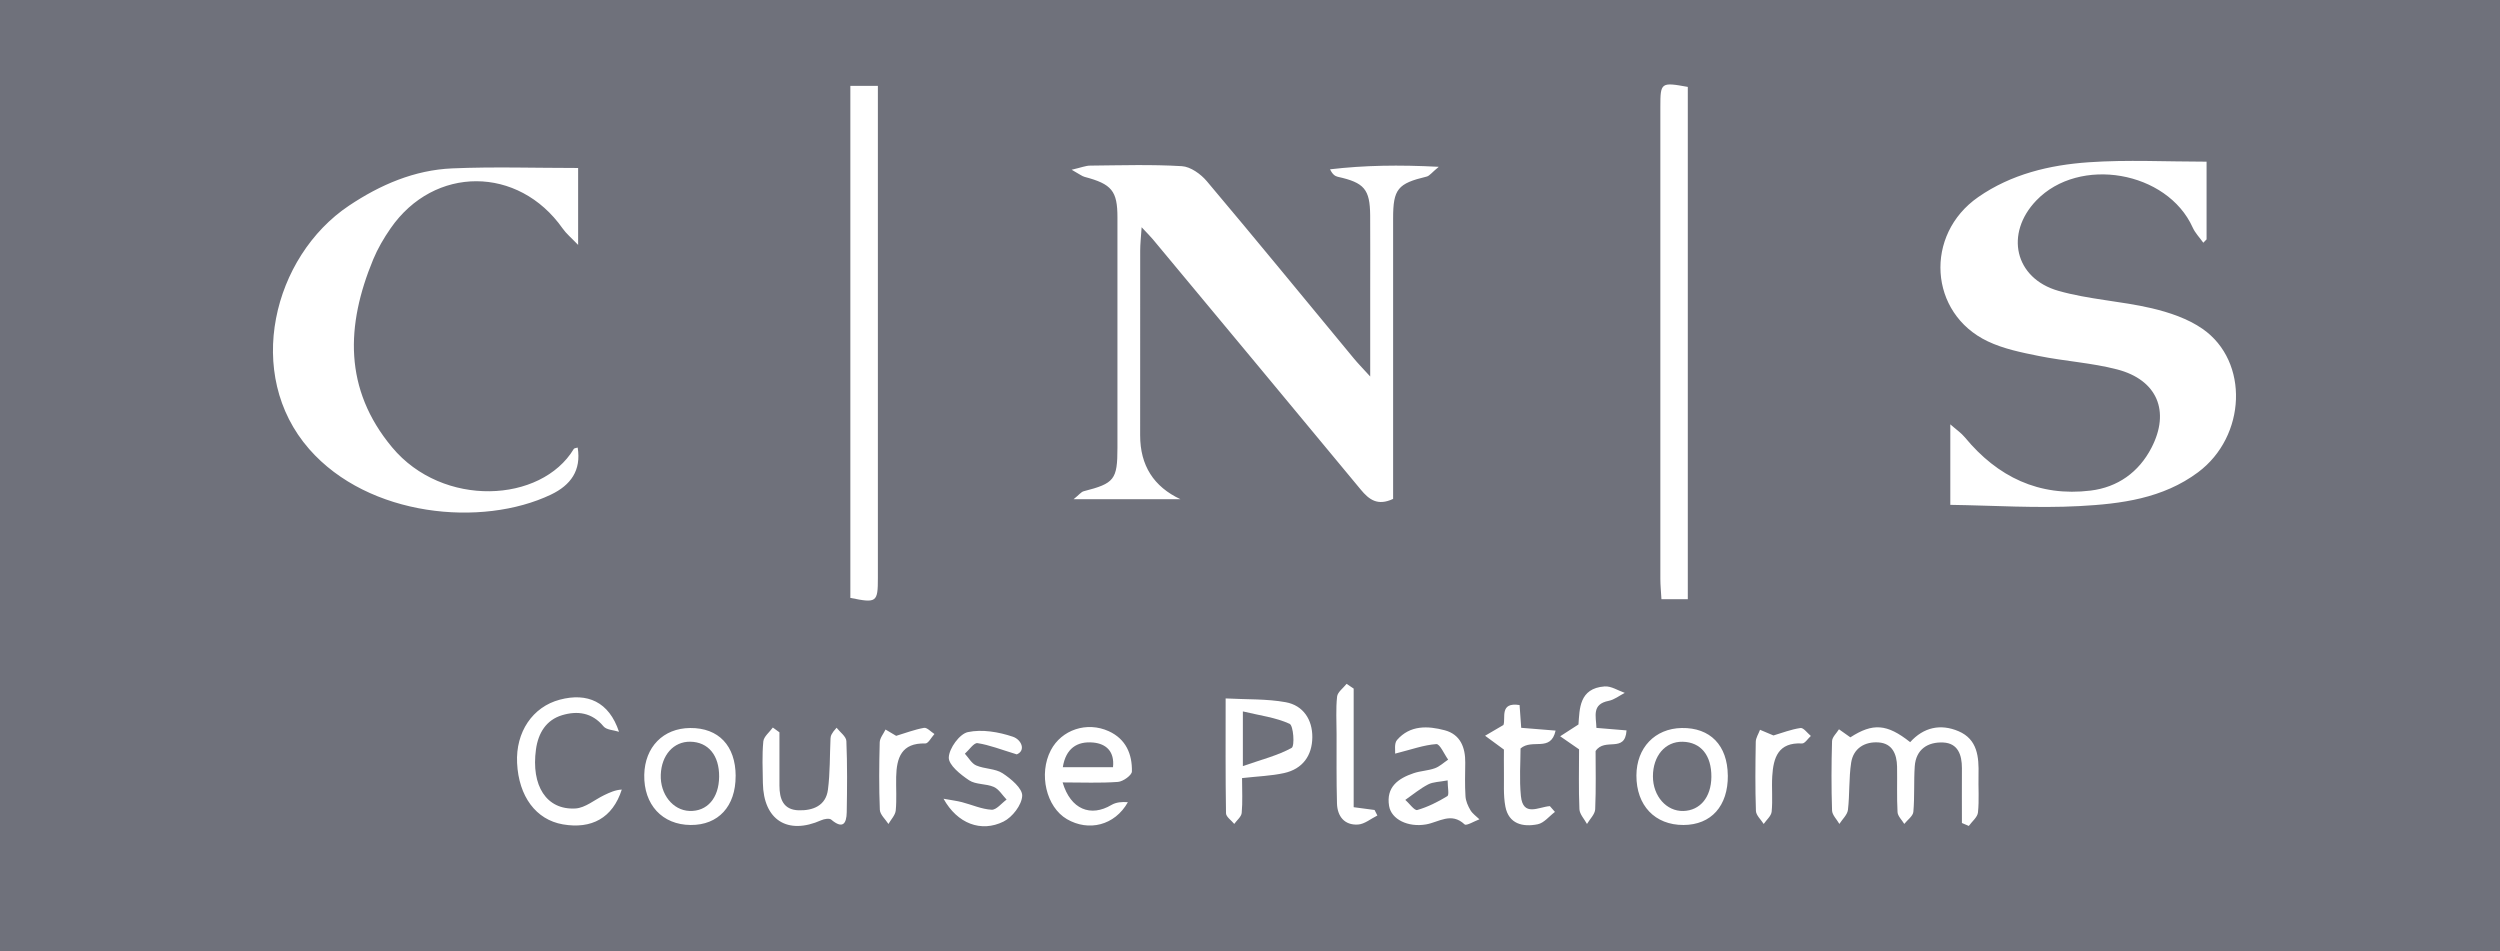 <svg width="184" height="70" viewBox="0 0 184 70" fill="none" xmlns="http://www.w3.org/2000/svg">
<g clip-path="url(#clip0_809_3392)">
<path d="M0 70V0H184V70H0ZM86.894 36.748C84.908 35.824 83.915 34.256 83.915 32.042C83.915 27.511 83.915 22.981 83.918 18.45C83.918 17.962 83.974 17.474 84.024 16.725C84.464 17.196 84.672 17.398 84.856 17.62C89.958 23.755 95.065 29.888 100.152 36.035C100.762 36.771 101.389 37.257 102.533 36.719C102.533 36.263 102.533 35.739 102.533 35.213C102.533 28.832 102.533 22.449 102.533 16.068C102.533 13.908 102.876 13.507 105.004 12.996C105.212 12.946 105.377 12.703 105.893 12.277C102.946 12.125 100.428 12.165 97.892 12.461C98.067 12.829 98.255 12.966 98.463 13.013C100.407 13.443 100.829 13.928 100.844 15.854C100.856 17.705 100.847 19.558 100.847 21.408C100.847 23.384 100.847 25.357 100.847 27.71C100.263 27.07 99.935 26.737 99.639 26.377C96.039 22.028 92.465 17.655 88.823 13.338C88.378 12.809 87.624 12.268 86.982 12.23C84.742 12.095 82.49 12.168 80.242 12.189C79.916 12.189 79.594 12.326 78.873 12.493C79.453 12.817 79.629 12.966 79.828 13.019C81.828 13.548 82.244 14.051 82.244 15.998C82.244 21.648 82.247 27.301 82.244 32.951C82.244 35.307 82.019 35.576 79.761 36.155C79.573 36.204 79.427 36.412 79.016 36.742H86.9L86.894 36.748ZM143.538 37.157C146.751 37.204 149.911 37.417 153.051 37.248C156.106 37.084 159.182 36.695 161.777 34.76C165.321 32.118 165.559 26.608 162.114 24.208C161.032 23.454 159.671 22.995 158.37 22.688C156.1 22.156 153.726 22.042 151.495 21.405C148.27 20.484 147.545 17.181 149.87 14.758C153.031 11.461 159.507 12.586 161.381 16.743C161.565 17.152 161.9 17.494 162.164 17.865L162.404 17.617V11.899C159.449 11.899 156.575 11.745 153.726 11.943C150.852 12.142 148.035 12.812 145.599 14.504C141.614 17.269 141.963 23.059 146.293 25.12C147.46 25.676 148.786 25.945 150.067 26.202C151.975 26.588 153.949 26.702 155.825 27.19C158.774 27.959 159.739 30.271 158.349 32.954C157.417 34.76 155.857 35.865 153.866 36.108C150.073 36.57 147.023 35.105 144.619 32.194C144.341 31.858 143.963 31.604 143.543 31.232V37.154L143.538 37.157ZM42.512 32.942C42.406 32.977 42.269 32.98 42.23 33.042C39.838 37.023 32.59 37.403 28.858 32.922C25.287 28.637 25.46 23.939 27.468 19.093C27.8 18.292 28.251 17.523 28.747 16.807C31.957 12.171 38.158 12.192 41.41 16.816C41.676 17.196 42.049 17.503 42.55 18.026V12.364C39.413 12.364 36.343 12.262 33.285 12.393C30.503 12.513 27.99 13.595 25.683 15.138C20.098 18.877 17.934 27.546 22.757 33.053C27.134 38.054 35.487 38.82 40.55 36.403C42.002 35.71 42.79 34.629 42.518 32.942H42.512ZM62.589 44.006C64.521 44.4 64.612 44.336 64.612 42.535C64.612 31.004 64.612 19.476 64.612 7.945C64.612 7.424 64.612 6.901 64.612 6.32H62.586V44.006H62.589ZM124.222 44.102V6.396C122.246 6.039 122.202 6.065 122.202 7.869C122.202 19.447 122.202 31.022 122.202 42.6C122.202 43.073 122.252 43.544 122.282 44.102H124.22H124.222ZM136.184 54.266C135.88 54.049 135.613 53.862 135.349 53.675C135.17 53.964 134.848 54.251 134.839 54.546C134.789 56.247 134.783 57.949 134.839 59.65C134.85 59.986 135.191 60.31 135.378 60.641C135.598 60.296 135.965 59.968 136.009 59.606C136.143 58.451 136.07 57.27 136.246 56.127C136.41 55.069 137.258 54.567 138.272 54.643C139.28 54.716 139.606 55.511 139.624 56.42C139.644 57.536 139.597 58.659 139.659 59.772C139.676 60.071 139.981 60.351 140.154 60.641C140.389 60.345 140.793 60.068 140.823 59.752C140.922 58.641 140.849 57.516 140.925 56.402C141.013 55.145 141.893 54.596 143.019 54.648C144.103 54.698 144.399 55.557 144.397 56.534C144.388 57.881 144.397 59.226 144.397 60.573C144.567 60.646 144.734 60.717 144.904 60.79C145.138 60.462 145.54 60.15 145.578 59.802C145.675 58.887 145.596 57.957 145.619 57.034C145.651 55.718 145.552 54.417 144.15 53.818C142.822 53.251 141.573 53.529 140.588 54.622C138.876 53.263 137.835 53.204 136.19 54.266H136.184ZM91.415 57.267C92.576 57.136 93.558 57.107 94.502 56.899C95.871 56.601 96.575 55.613 96.587 54.263C96.599 52.971 95.921 51.921 94.634 51.684C93.23 51.427 91.767 51.489 90.207 51.404C90.207 54.412 90.19 57.133 90.234 59.854C90.237 60.12 90.629 60.377 90.84 60.641C91.031 60.372 91.362 60.117 91.389 59.831C91.465 59.015 91.415 58.191 91.415 57.264V57.267ZM45.558 53.859C44.822 51.638 43.218 50.962 41.204 51.495C39.199 52.024 37.947 53.877 38.058 56.157C38.176 58.621 39.451 60.331 41.424 60.673C43.526 61.038 45.092 60.214 45.763 58.112C45.279 58.139 44.872 58.328 44.464 58.524C43.761 58.863 43.072 59.463 42.351 59.504C40.216 59.626 39.079 57.823 39.448 55.151C39.615 53.947 40.202 52.988 41.374 52.637C42.485 52.304 43.573 52.433 44.417 53.459C44.635 53.725 45.171 53.733 45.558 53.859V53.859ZM102.682 55.467C103.893 55.16 104.793 54.83 105.714 54.765C105.978 54.748 106.294 55.508 106.584 55.908C106.262 56.124 105.963 56.414 105.608 56.542C105.11 56.724 104.556 56.735 104.051 56.905C102.905 57.291 102.005 57.928 102.237 59.319C102.401 60.307 103.632 60.907 104.96 60.676C105.901 60.512 106.81 59.749 107.795 60.676C107.924 60.798 108.511 60.439 108.886 60.301C108.66 60.082 108.382 59.892 108.226 59.632C108.042 59.322 107.88 58.957 107.86 58.603C107.807 57.782 107.833 56.955 107.842 56.127C107.854 55.005 107.479 54.055 106.335 53.748C105.089 53.415 103.779 53.362 102.823 54.461C102.597 54.719 102.703 55.262 102.682 55.464V55.467ZM78.21 57.586C79.667 57.586 80.981 57.645 82.282 57.548C82.658 57.522 83.303 57.057 83.308 56.782C83.335 55.505 82.869 54.394 81.608 53.818C79.996 53.082 78.128 53.707 77.339 55.221C76.43 56.966 77.002 59.401 78.527 60.29C80.116 61.214 82.042 60.766 83.012 59.042C82.581 59.004 82.147 59.042 81.81 59.24C80.277 60.155 78.799 59.58 78.21 57.589V57.586ZM54.145 57.118C54.139 54.885 52.891 53.567 50.797 53.581C48.815 53.596 47.461 54.979 47.417 57.025C47.373 59.223 48.742 60.705 50.832 60.719C52.87 60.734 54.148 59.346 54.142 57.118H54.145ZM127.166 57.072C127.146 54.856 125.87 53.544 123.774 53.581C121.801 53.617 120.449 55.034 120.44 57.072C120.432 59.284 121.801 60.725 123.906 60.719C125.946 60.711 127.187 59.322 127.169 57.072H127.166ZM69.444 58.787C70.458 60.62 72.209 61.284 73.859 60.468C74.507 60.15 75.205 59.243 75.234 58.574C75.261 58.03 74.407 57.314 73.789 56.911C73.252 56.56 72.469 56.604 71.851 56.338C71.511 56.192 71.291 55.771 71.015 55.473C71.326 55.198 71.678 54.657 71.942 54.695C72.818 54.827 73.666 55.166 74.835 55.522C75.519 55.239 75.181 54.435 74.545 54.222C73.504 53.871 72.279 53.66 71.235 53.883C70.625 54.011 69.854 55.078 69.831 55.748C69.81 56.303 70.696 57.01 71.329 57.431C71.822 57.758 72.578 57.668 73.147 57.919C73.522 58.086 73.777 58.53 74.085 58.849C73.718 59.115 73.334 59.617 72.983 59.597C72.247 59.556 71.531 59.229 70.801 59.039C70.438 58.945 70.059 58.898 69.444 58.787ZM57.365 53.897C57.203 53.78 57.042 53.663 56.881 53.546C56.638 53.886 56.215 54.21 56.18 54.569C56.083 55.581 56.133 56.607 56.148 57.627C56.192 60.354 57.963 61.474 60.446 60.369C60.663 60.272 61.041 60.208 61.179 60.325C62.014 61.032 62.305 60.638 62.319 59.784C62.349 58.036 62.366 56.285 62.293 54.54C62.278 54.204 61.824 53.886 61.572 53.561C61.185 53.985 61.135 54.172 61.126 54.356C61.068 55.613 61.097 56.882 60.936 58.124C60.783 59.299 59.836 59.667 58.784 59.638C57.64 59.606 57.37 58.79 57.367 57.823C57.365 56.516 57.367 55.207 57.367 53.9L57.365 53.897ZM116.219 55.148C116.219 56.542 116.18 58.048 116.245 59.553C116.26 59.924 116.606 60.281 116.802 60.644C117.013 60.284 117.388 59.93 117.406 59.562C117.473 58.019 117.435 56.469 117.435 55.277C118.115 54.254 119.608 55.461 119.713 53.757C118.96 53.696 118.256 53.637 117.497 53.573C117.47 52.702 117.139 51.831 118.4 51.582C118.816 51.5 119.191 51.196 119.584 50.995C119.089 50.825 118.579 50.483 118.098 50.521C116.213 50.658 116.263 52.193 116.175 53.321C115.618 53.681 115.222 53.935 114.829 54.19C115.225 54.461 115.618 54.736 116.219 55.151V55.148ZM114.445 59.758L114.072 59.331C113.249 59.384 112.096 60.152 111.938 58.586C111.815 57.355 111.912 56.101 111.912 55.087C112.777 54.339 114.137 55.388 114.492 53.772C113.553 53.696 112.753 53.631 111.961 53.567C111.915 52.935 111.876 52.409 111.841 51.892C110.334 51.655 110.839 52.857 110.654 53.359C110.126 53.666 109.716 53.909 109.302 54.151C109.722 54.458 110.141 54.765 110.689 55.169C110.689 55.578 110.68 56.16 110.689 56.741C110.707 57.615 110.633 58.51 110.795 59.36C111.041 60.649 112.085 60.886 113.172 60.667C113.639 60.573 114.023 60.074 114.442 59.758H114.445ZM99.633 50.682L99.108 50.331C98.865 50.644 98.446 50.936 98.41 51.269C98.311 52.181 98.372 53.111 98.372 54.035C98.375 55.733 98.355 57.434 98.402 59.132C98.428 60.079 98.95 60.746 99.944 60.687C100.433 60.658 100.9 60.255 101.375 60.021L101.169 59.615L99.63 59.41V50.685L99.633 50.682ZM65.961 54.16C65.758 54.04 65.468 53.868 65.175 53.693C65.025 54.008 64.756 54.318 64.747 54.637C64.703 56.291 64.688 57.946 64.756 59.597C64.77 59.954 65.166 60.296 65.389 60.644C65.577 60.316 65.89 59.998 65.926 59.656C66.005 58.837 65.94 58.004 65.958 57.177C65.99 55.777 66.345 54.666 68.107 54.719C68.321 54.724 68.552 54.266 68.775 54.023C68.517 53.862 68.23 53.532 68.007 53.57C67.312 53.693 66.641 53.953 65.961 54.157V54.16ZM130.523 54.128C130.221 53.999 129.878 53.856 129.538 53.713C129.429 54.008 129.23 54.301 129.224 54.596C129.195 56.291 129.177 57.989 129.236 59.682C129.248 60.009 129.608 60.325 129.808 60.644C130.013 60.342 130.365 60.056 130.394 59.737C130.479 58.872 130.385 57.992 130.438 57.124C130.52 55.765 130.875 54.622 132.631 54.719C132.836 54.73 133.062 54.359 133.279 54.166C133.024 53.959 132.74 53.549 132.517 53.581C131.822 53.681 131.15 53.947 130.523 54.131V54.128Z" fill="#6F717B"/>
<path d="M91.475 56.385V52.36C92.724 52.661 93.893 52.804 94.914 53.272C95.201 53.403 95.301 54.914 95.066 55.043C94.046 55.607 92.87 55.897 91.475 56.385Z" fill="#6F717B"/>
<path d="M106.546 57.434C106.546 57.969 106.672 58.504 106.526 58.594C105.834 59.018 105.089 59.392 104.312 59.617C104.107 59.676 103.729 59.135 103.43 58.872C103.984 58.486 104.512 58.045 105.107 57.735C105.476 57.542 105.948 57.551 106.546 57.437V57.434Z" fill="#6F717B"/>
<path d="M78.223 56.467C78.44 55.093 79.266 54.54 80.46 54.651C81.404 54.739 82.043 55.3 81.917 56.467H78.223Z" fill="#6F717B"/>
<path d="M52.928 57.168C52.913 58.738 52.046 59.737 50.741 59.685C49.516 59.635 48.58 58.454 48.633 57.019C48.686 55.572 49.577 54.572 50.803 54.59C52.128 54.61 52.943 55.596 52.928 57.165V57.168Z" fill="#6F717B"/>
<path d="M125.957 57.183C125.943 58.67 125.13 59.656 123.893 59.688C122.65 59.72 121.659 58.594 121.656 57.148C121.653 55.63 122.565 54.564 123.843 54.593C125.183 54.622 125.972 55.593 125.957 57.183V57.183Z" fill="#6F717B"/>
</g>
<defs>
<clipPath id="clip0_809_3392">
<rect width="184" height="70" fill="white"/>
</clipPath>
</defs>
</svg>
